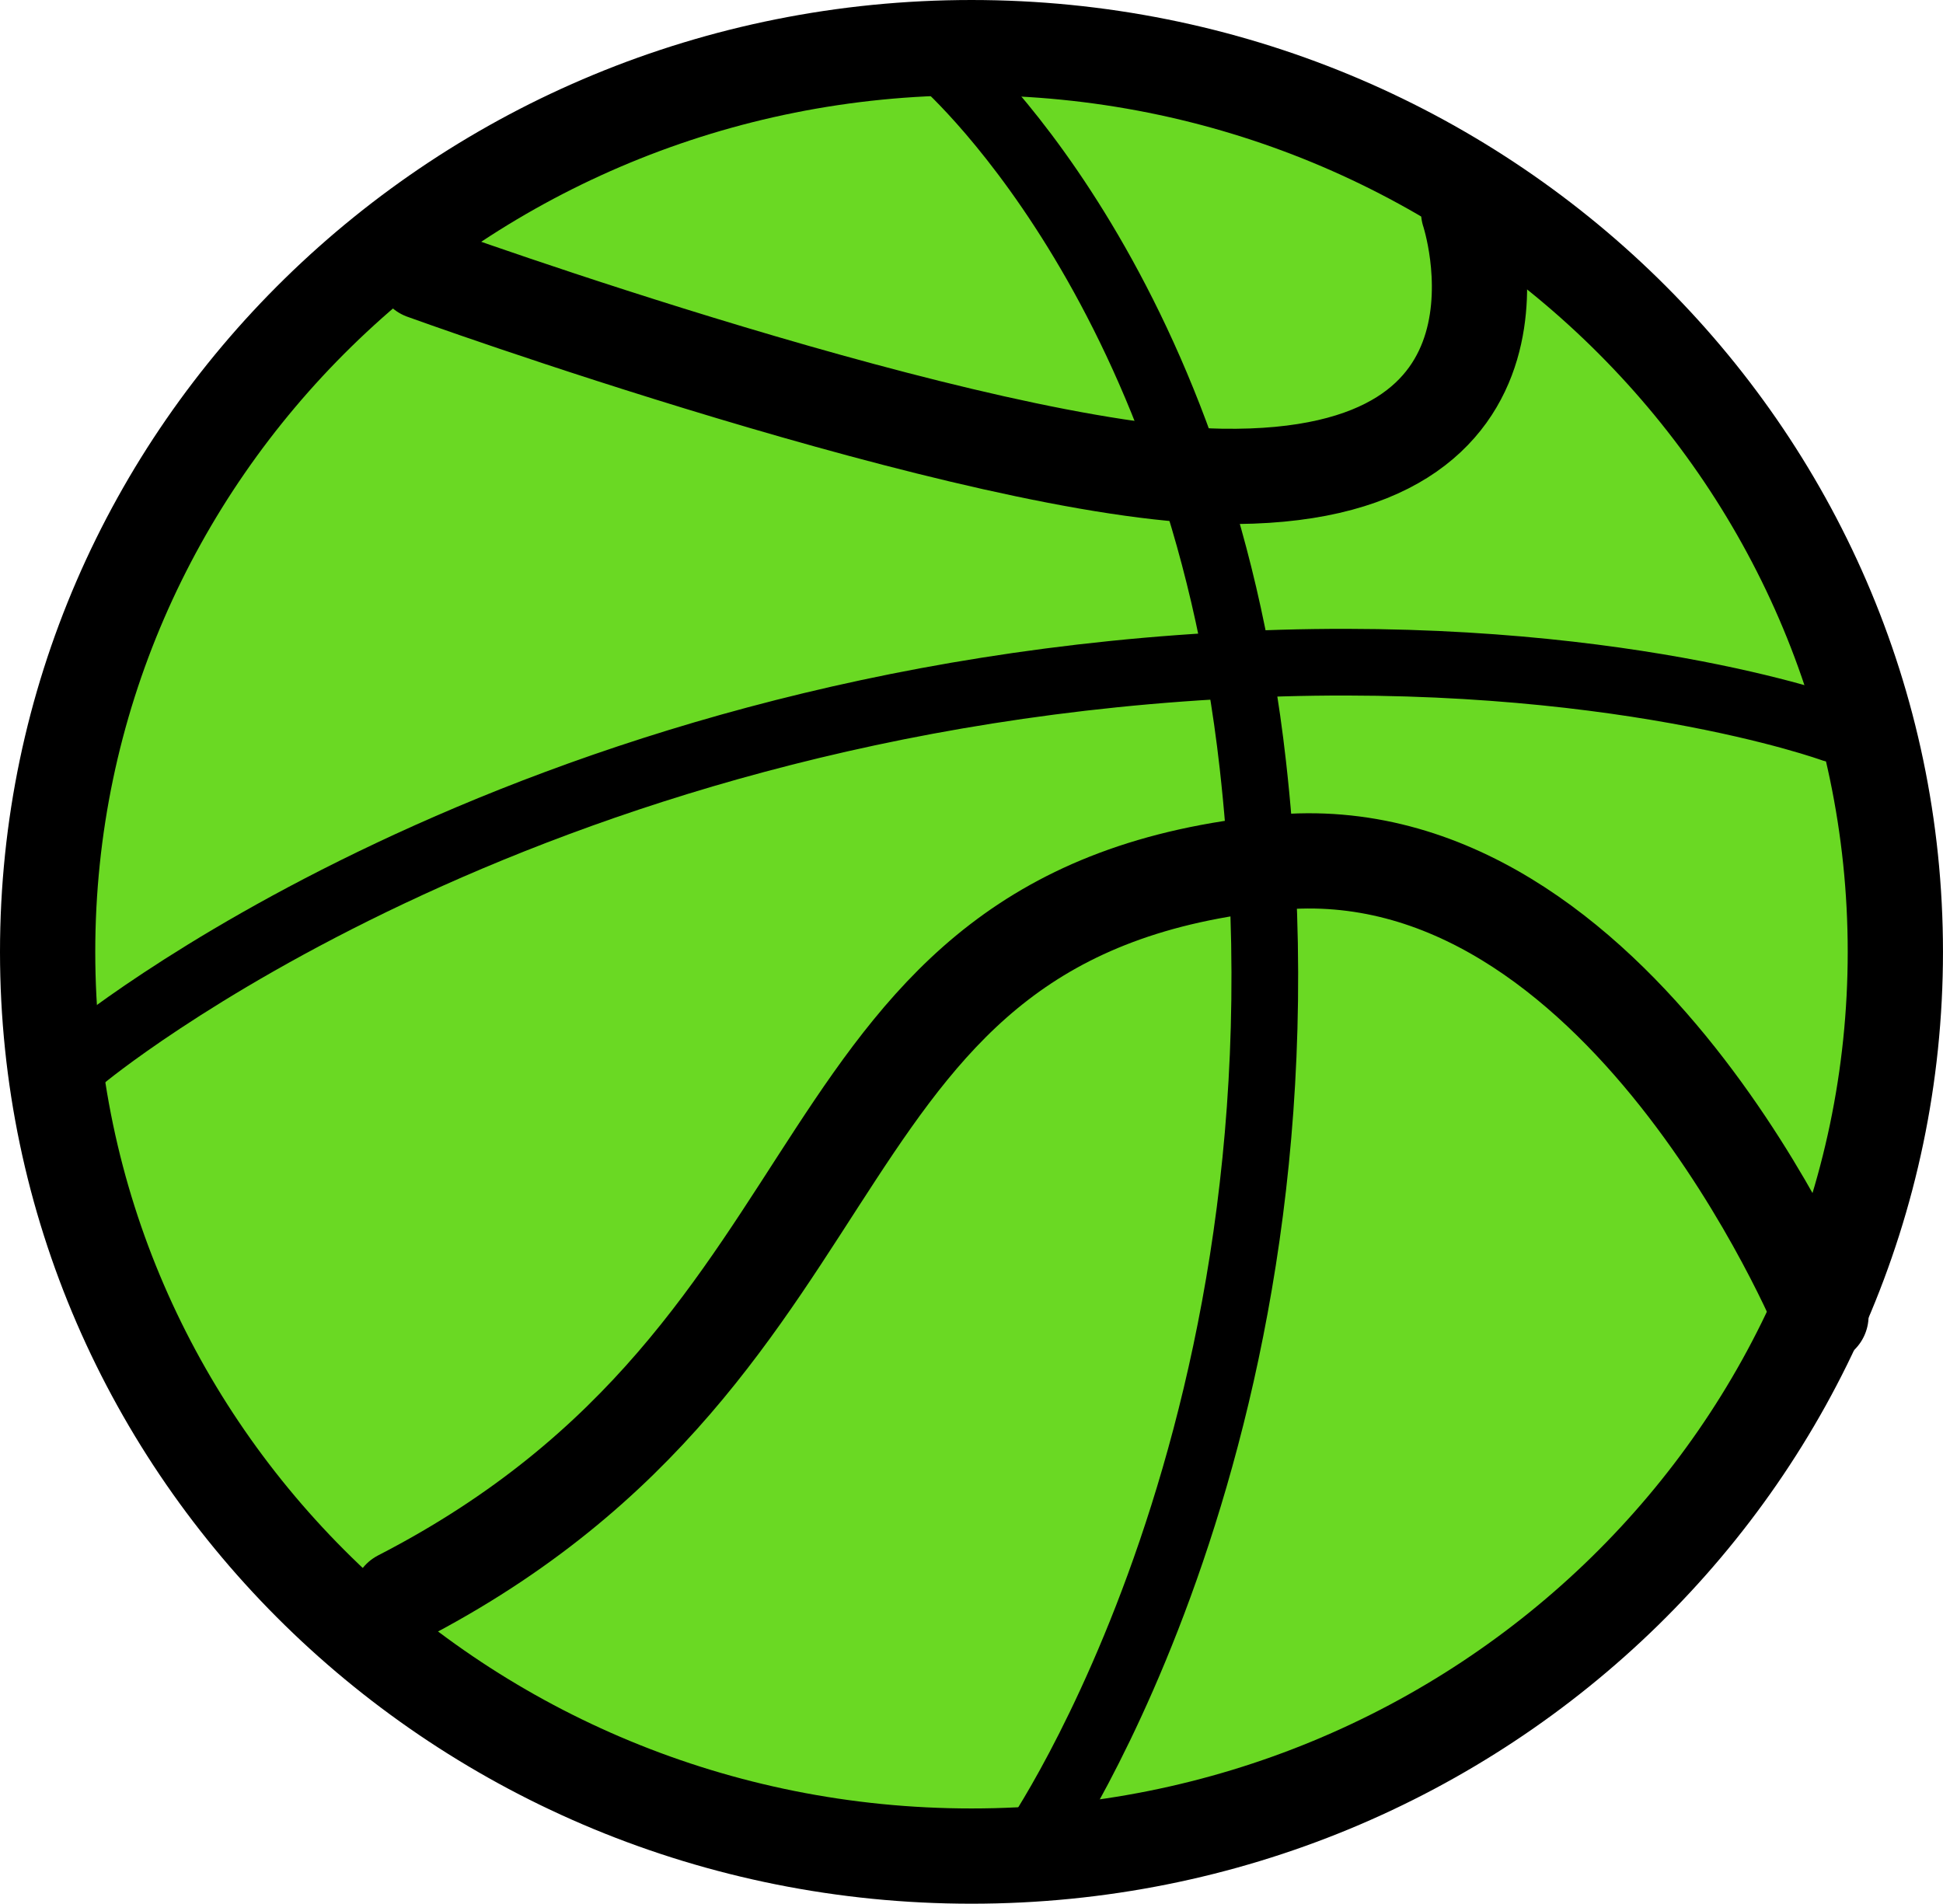 <svg version="1.1" xmlns="http://www.w3.org/2000/svg" xmlns:xlink="http://www.w3.org/1999/xlink" width="101.985" height="99.93" viewBox="0,0,101.985,99.93"><g transform="translate(-189.008,-130.035)"><g data-paper-data="{&quot;isPaintingLayer&quot;:true}" fill-rule="nonzero" stroke="#000000" stroke-linejoin="miter" stroke-miterlimit="10" stroke-dasharray="" stroke-dashoffset="0" style="mix-blend-mode: normal"><path d="M288.492,180c0,26.214 -21.711,47.465 -48.492,47.465c-26.782,0 -48.492,-21.251 -48.492,-47.465c0,-26.214 21.711,-47.465 48.492,-47.465c26.782,0 48.492,21.251 48.492,47.465z" fill="#6ad923" stroke-width="5" stroke-linecap="butt"/><path d="M210,213.904c25.722,-13.246 20.025,-36.079 45.95,-38.593c18.114,-1.756 28.637,23.798 28.637,23.798" fill="none" stroke-width="5" stroke-linecap="round"/><path d="M193.357,185.548c0,0 22.68,-18.933 61.143,-20.641c19.096,-0.848 30.704,3.381 30.704,3.381" fill="none" stroke-width="3.5" stroke-linecap="round"/><path d="M238.356,133.151c0,0 13.545,11.492 16.412,37.031c3.881,34.573 -11.481,56.666 -11.481,56.666" fill="none" stroke-width="3.5" stroke-linecap="round"/><path d="M266.095,141.165c0,0 4.714,14.158 -12.982,13.874c-12.829,-0.206 -41.88,-10.731 -41.88,-10.731" fill="none" stroke-width="5" stroke-linecap="round"/></g></g></svg>